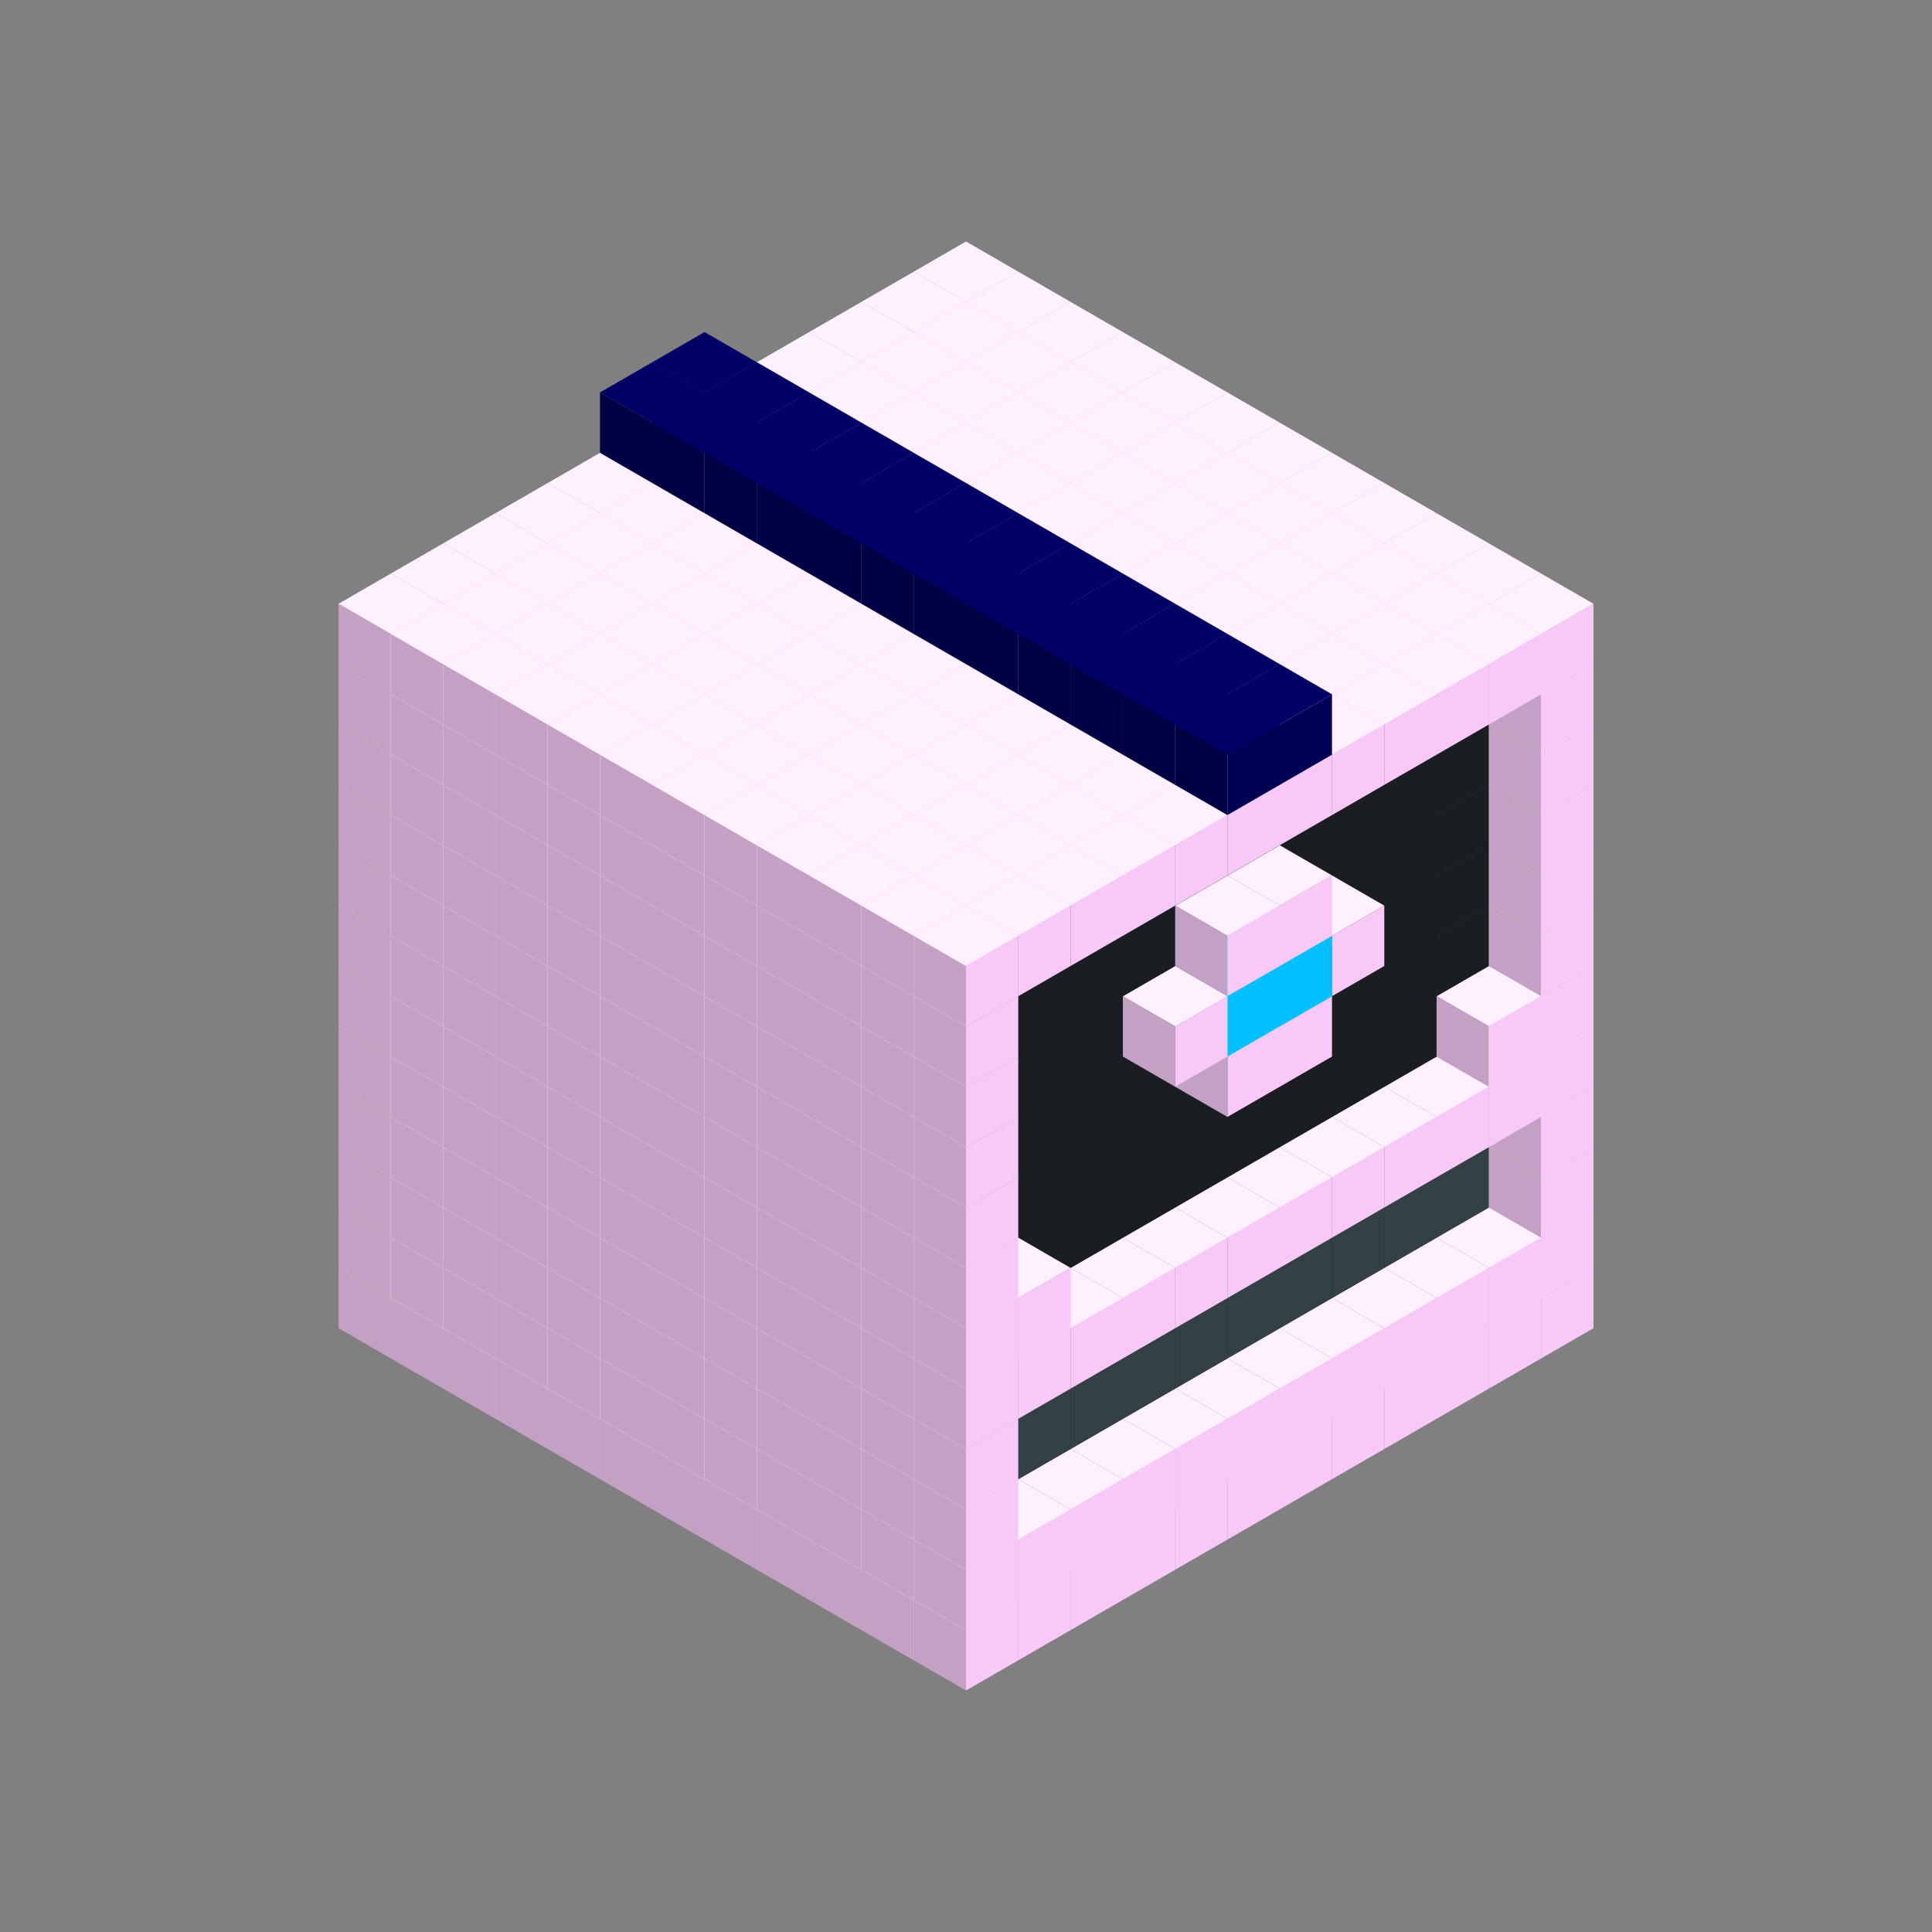 
<svg width='600' height='600' viewBox='4436371 5550000 3200000 3200000' xmlns='http://www.w3.org/2000/svg' xmlns:xlink='http://www.w3.org/1999/xlink'>
<rect x="4436371" y="5550000" width="3200000" height="3200000" fill="#808080" stroke="none"/>
<use xlink:href='#v-0x000000d7-1' transform='translate(983738,3600000)'/>
<use xlink:href='#v-0x000000d7-1' transform='translate(1070341,3650000)'/>
<use xlink:href='#v-0x000000d7-1' transform='translate(1156944,3700000)'/>
<use xlink:href='#v-0x000000d7-1' transform='translate(1243547,3750000)'/>
<use xlink:href='#v-0x000000d7-1' transform='translate(1330150,3800000)'/>
<use xlink:href='#v-0x000000d7-1' transform='translate(1416753,3850000)'/>
<use xlink:href='#v-0x000000d7-1' transform='translate(1503356,3900000)'/>
<use xlink:href='#v-0x000000d7-1' transform='translate(1589959,3950000)'/>
<use xlink:href='#v-0x000000d7-1' transform='translate(1676562,4000000)'/>
<use xlink:href='#v-0x000000d7-1' transform='translate(1763165,4050000)'/>
<use xlink:href='#v-0x000000d7-1' transform='translate(1849768,4100000)'/>
<use xlink:href='#v-0x000000d7-1' transform='translate(2889004,3600000)'/>
<use xlink:href='#v-0x000000d7-1' transform='translate(2802401,3650000)'/>
<use xlink:href='#v-0x000000d7-1' transform='translate(2715798,3700000)'/>
<use xlink:href='#v-0x000000d7-1' transform='translate(2629195,3750000)'/>
<use xlink:href='#v-0x000000d7-1' transform='translate(2542592,3800000)'/>
<use xlink:href='#v-0x000000d7-1' transform='translate(2455989,3850000)'/>
<use xlink:href='#v-0x000000d7-1' transform='translate(2369386,3900000)'/>
<use xlink:href='#v-0x000000d7-1' transform='translate(2282783,3950000)'/>
<use xlink:href='#v-0x000000d7-1' transform='translate(2196180,4000000)'/>
<use xlink:href='#v-0x000000d7-1' transform='translate(2109577,4050000)'/>
<use xlink:href='#v-0x000000d7-1' transform='translate(2022974,4100000)'/>
<use xlink:href='#v-0x000000d7-1' transform='translate(1936371,4150000)'/>
<use xlink:href='#v-0x000000d7-1' transform='translate(983738,3500000)'/>
<use xlink:href='#v-0x000000d7-1' transform='translate(1070341,3550000)'/>
<use xlink:href='#v-0x000000d7-1' transform='translate(1156944,3600000)'/>
<use xlink:href='#v-0x000000d7-1' transform='translate(1243547,3650000)'/>
<use xlink:href='#v-0x000000d7-1' transform='translate(1330150,3700000)'/>
<use xlink:href='#v-0x000000d7-1' transform='translate(1416753,3750000)'/>
<use xlink:href='#v-0x000000d7-1' transform='translate(1503356,3800000)'/>
<use xlink:href='#v-0x000000d7-1' transform='translate(1589959,3850000)'/>
<use xlink:href='#v-0x000000d7-1' transform='translate(1676562,3900000)'/>
<use xlink:href='#v-0x000000d7-1' transform='translate(1763165,3950000)'/>
<use xlink:href='#v-0x000000d7-2' transform='translate(2715798,3500000)'/>
<use xlink:href='#v-0x000000d7-2' transform='translate(2629195,3550000)'/>
<use xlink:href='#v-0x000000d7-2' transform='translate(2542592,3600000)'/>
<use xlink:href='#v-0x000000d7-2' transform='translate(2455989,3650000)'/>
<use xlink:href='#v-0x000000d7-2' transform='translate(2369386,3700000)'/>
<use xlink:href='#v-0x000000d7-2' transform='translate(2282783,3750000)'/>
<use xlink:href='#v-0x000000d7-2' transform='translate(2196180,3800000)'/>
<use xlink:href='#v-0x000000d7-2' transform='translate(2109577,3850000)'/>
<use xlink:href='#v-0x000000d7-2' transform='translate(2022974,3900000)'/>
<use xlink:href='#v-0x000000d7-2' transform='translate(1936371,3950000)'/>
<use xlink:href='#v-0x000000d7-1' transform='translate(1849768,4000000)'/>
<use xlink:href='#v-0x000000d7-1' transform='translate(2889004,3500000)'/>
<use xlink:href='#v-0x000000d7-1' transform='translate(2802401,3550000)'/>
<use xlink:href='#v-0x000000d7-1' transform='translate(2715798,3600000)'/>
<use xlink:href='#v-0x000000d7-1' transform='translate(2629195,3650000)'/>
<use xlink:href='#v-0x000000d7-1' transform='translate(2542592,3700000)'/>
<use xlink:href='#v-0x000000d7-1' transform='translate(2455989,3750000)'/>
<use xlink:href='#v-0x000000d7-1' transform='translate(2369386,3800000)'/>
<use xlink:href='#v-0x000000d7-1' transform='translate(2282783,3850000)'/>
<use xlink:href='#v-0x000000d7-1' transform='translate(2196180,3900000)'/>
<use xlink:href='#v-0x000000d7-1' transform='translate(2109577,3950000)'/>
<use xlink:href='#v-0x000000d7-1' transform='translate(2022974,4000000)'/>
<use xlink:href='#v-0x000000d7-1' transform='translate(1936371,4050000)'/>
<use xlink:href='#v-0x000000d7-1' transform='translate(983738,3400000)'/>
<use xlink:href='#v-0x000000d7-1' transform='translate(1070341,3450000)'/>
<use xlink:href='#v-0x000000d7-1' transform='translate(1156944,3500000)'/>
<use xlink:href='#v-0x000000d7-1' transform='translate(1243547,3550000)'/>
<use xlink:href='#v-0x000000d7-1' transform='translate(1330150,3600000)'/>
<use xlink:href='#v-0x000000d7-1' transform='translate(1416753,3650000)'/>
<use xlink:href='#v-0x000000d7-1' transform='translate(1503356,3700000)'/>
<use xlink:href='#v-0x000000d7-1' transform='translate(1589959,3750000)'/>
<use xlink:href='#v-0x000000d7-1' transform='translate(1676562,3800000)'/>
<use xlink:href='#v-0x000000d7-1' transform='translate(1763165,3850000)'/>
<use xlink:href='#v-0x000000d7-4' transform='translate(2715798,3400000)'/>
<use xlink:href='#v-0x000000d7-4' transform='translate(2629195,3450000)'/>
<use xlink:href='#v-0x000000d7-4' transform='translate(2542592,3500000)'/>
<use xlink:href='#v-0x000000d7-4' transform='translate(2455989,3550000)'/>
<use xlink:href='#v-0x000000d7-4' transform='translate(2369386,3600000)'/>
<use xlink:href='#v-0x000000d7-4' transform='translate(2282783,3650000)'/>
<use xlink:href='#v-0x000000d7-4' transform='translate(2196180,3700000)'/>
<use xlink:href='#v-0x000000d7-4' transform='translate(2109577,3750000)'/>
<use xlink:href='#v-0x000000d7-4' transform='translate(2022974,3800000)'/>
<use xlink:href='#v-0x000000d7-4' transform='translate(1936371,3850000)'/>
<use xlink:href='#v-0x000000d7-1' transform='translate(1849768,3900000)'/>
<use xlink:href='#v-0x000000d7-1' transform='translate(2889004,3400000)'/>
<use xlink:href='#v-0x000000d7-1' transform='translate(1936371,3950000)'/>
<use xlink:href='#v-0x000000d7-1' transform='translate(983738,3300000)'/>
<use xlink:href='#v-0x000000d7-1' transform='translate(1070341,3350000)'/>
<use xlink:href='#v-0x000000d7-1' transform='translate(1156944,3400000)'/>
<use xlink:href='#v-0x000000d7-1' transform='translate(1243547,3450000)'/>
<use xlink:href='#v-0x000000d7-1' transform='translate(1330150,3500000)'/>
<use xlink:href='#v-0x000000d7-1' transform='translate(1416753,3550000)'/>
<use xlink:href='#v-0x000000d7-1' transform='translate(1503356,3600000)'/>
<use xlink:href='#v-0x000000d7-1' transform='translate(1589959,3650000)'/>
<use xlink:href='#v-0x000000d7-1' transform='translate(1676562,3700000)'/>
<use xlink:href='#v-0x000000d7-1' transform='translate(1763165,3750000)'/>
<use xlink:href='#v-0x000000d7-4' transform='translate(2715798,3300000)'/>
<use xlink:href='#v-0x000000d7-4' transform='translate(2629195,3350000)'/>
<use xlink:href='#v-0x000000d7-4' transform='translate(2542592,3400000)'/>
<use xlink:href='#v-0x000000d7-4' transform='translate(2455989,3450000)'/>
<use xlink:href='#v-0x000000d7-4' transform='translate(2369386,3500000)'/>
<use xlink:href='#v-0x000000d7-4' transform='translate(2282783,3550000)'/>
<use xlink:href='#v-0x000000d7-4' transform='translate(2196180,3600000)'/>
<use xlink:href='#v-0x000000d7-4' transform='translate(2109577,3650000)'/>
<use xlink:href='#v-0x000000d7-4' transform='translate(2022974,3700000)'/>
<use xlink:href='#v-0x000000d7-4' transform='translate(1936371,3750000)'/>
<use xlink:href='#v-0x000000d7-1' transform='translate(1849768,3800000)'/>
<use xlink:href='#v-0x000000d7-1' transform='translate(2889004,3300000)'/>
<use xlink:href='#v-0x000000d7-1' transform='translate(1936371,3850000)'/>
<use xlink:href='#v-0x000000d7-1' transform='translate(983738,3200000)'/>
<use xlink:href='#v-0x000000d7-1' transform='translate(1070341,3250000)'/>
<use xlink:href='#v-0x000000d7-1' transform='translate(1156944,3300000)'/>
<use xlink:href='#v-0x000000d7-1' transform='translate(1243547,3350000)'/>
<use xlink:href='#v-0x000000d7-1' transform='translate(1330150,3400000)'/>
<use xlink:href='#v-0x000000d7-1' transform='translate(1416753,3450000)'/>
<use xlink:href='#v-0x000000d7-1' transform='translate(1503356,3500000)'/>
<use xlink:href='#v-0x000000d7-1' transform='translate(1589959,3550000)'/>
<use xlink:href='#v-0x000000d7-1' transform='translate(1676562,3600000)'/>
<use xlink:href='#v-0x000000d7-1' transform='translate(1763165,3650000)'/>
<use xlink:href='#v-0x000000d7-2' transform='translate(2715798,3200000)'/>
<use xlink:href='#v-0x000000d7-2' transform='translate(2629195,3250000)'/>
<use xlink:href='#v-0x000000d7-2' transform='translate(2542592,3300000)'/>
<use xlink:href='#v-0x000000d7-2' transform='translate(2455989,3350000)'/>
<use xlink:href='#v-0x000000d7-2' transform='translate(2369386,3400000)'/>
<use xlink:href='#v-0x000000d7-2' transform='translate(2282783,3450000)'/>
<use xlink:href='#v-0x000000d7-2' transform='translate(2196180,3500000)'/>
<use xlink:href='#v-0x000000d7-2' transform='translate(2109577,3550000)'/>
<use xlink:href='#v-0x000000d7-2' transform='translate(2022974,3600000)'/>
<use xlink:href='#v-0x000000d7-2' transform='translate(1936371,3650000)'/>
<use xlink:href='#v-0x000000d7-1' transform='translate(1849768,3700000)'/>
<use xlink:href='#v-0x000000d7-1' transform='translate(2889004,3200000)'/>
<use xlink:href='#v-0x000000d7-1' transform='translate(2802401,3250000)'/>
<use xlink:href='#v-0x000000d7-1' transform='translate(2715798,3300000)'/>
<use xlink:href='#v-0x000000d7-1' transform='translate(2629195,3350000)'/>
<use xlink:href='#v-0x000000d7-1' transform='translate(2542592,3400000)'/>
<use xlink:href='#v-0x000000d7-1' transform='translate(2455989,3450000)'/>
<use xlink:href='#v-0x000000d7-1' transform='translate(2369386,3500000)'/>
<use xlink:href='#v-0x000000d7-1' transform='translate(2282783,3550000)'/>
<use xlink:href='#v-0x000000d7-1' transform='translate(2196180,3600000)'/>
<use xlink:href='#v-0x000000d7-1' transform='translate(2109577,3650000)'/>
<use xlink:href='#v-0x000000d7-1' transform='translate(2022974,3700000)'/>
<use xlink:href='#v-0x000000d7-1' transform='translate(1936371,3750000)'/>
<use xlink:href='#v-0x000000d7-1' transform='translate(983738,3100000)'/>
<use xlink:href='#v-0x000000d7-1' transform='translate(1070341,3150000)'/>
<use xlink:href='#v-0x000000d7-1' transform='translate(1156944,3200000)'/>
<use xlink:href='#v-0x000000d7-1' transform='translate(1243547,3250000)'/>
<use xlink:href='#v-0x000000d7-1' transform='translate(1330150,3300000)'/>
<use xlink:href='#v-0x000000d7-1' transform='translate(1416753,3350000)'/>
<use xlink:href='#v-0x000000d7-1' transform='translate(1503356,3400000)'/>
<use xlink:href='#v-0x000000d7-1' transform='translate(1589959,3450000)'/>
<use xlink:href='#v-0x000000d7-1' transform='translate(1676562,3500000)'/>
<use xlink:href='#v-0x000000d7-1' transform='translate(1763165,3550000)'/>
<use xlink:href='#v-0x000000d7-2' transform='translate(2715798,3100000)'/>
<use xlink:href='#v-0x000000d7-2' transform='translate(2629195,3150000)'/>
<use xlink:href='#v-0x000000d7-2' transform='translate(2542592,3200000)'/>
<use xlink:href='#v-0x000000d7-2' transform='translate(2455989,3250000)'/>
<use xlink:href='#v-0x000000d7-2' transform='translate(2369386,3300000)'/>
<use xlink:href='#v-0x000000d7-2' transform='translate(2282783,3350000)'/>
<use xlink:href='#v-0x000000d7-2' transform='translate(2196180,3400000)'/>
<use xlink:href='#v-0x000000d7-2' transform='translate(2109577,3450000)'/>
<use xlink:href='#v-0x000000d7-2' transform='translate(2022974,3500000)'/>
<use xlink:href='#v-0x000000d7-2' transform='translate(1936371,3550000)'/>
<use xlink:href='#v-0x000000d7-1' transform='translate(1849768,3600000)'/>
<use xlink:href='#v-0x000000d7-1' transform='translate(2889004,3100000)'/>
<use xlink:href='#v-0x000000d7-1' transform='translate(2802401,3150000)'/>
<use xlink:href='#v-0x000000d7-1' transform='translate(2022974,3600000)'/>
<use xlink:href='#v-0x000000d7-1' transform='translate(1936371,3650000)'/>
<use xlink:href='#v-0x000000d7-1' transform='translate(983738,3000000)'/>
<use xlink:href='#v-0x000000d7-1' transform='translate(1070341,3050000)'/>
<use xlink:href='#v-0x000000d7-1' transform='translate(1156944,3100000)'/>
<use xlink:href='#v-0x000000d7-1' transform='translate(1243547,3150000)'/>
<use xlink:href='#v-0x000000d7-1' transform='translate(1330150,3200000)'/>
<use xlink:href='#v-0x000000d7-1' transform='translate(1416753,3250000)'/>
<use xlink:href='#v-0x000000d7-1' transform='translate(1503356,3300000)'/>
<use xlink:href='#v-0x000000d7-1' transform='translate(1589959,3350000)'/>
<use xlink:href='#v-0x000000d7-1' transform='translate(1676562,3400000)'/>
<use xlink:href='#v-0x000000d7-1' transform='translate(1763165,3450000)'/>
<use xlink:href='#v-0x000000d7-2' transform='translate(2715798,3000000)'/>
<use xlink:href='#v-0x000000d7-2' transform='translate(2629195,3050000)'/>
<use xlink:href='#v-0x000000d7-2' transform='translate(2542592,3100000)'/>
<use xlink:href='#v-0x000000d7-2' transform='translate(2455989,3150000)'/>
<use xlink:href='#v-0x000000d7-2' transform='translate(2369386,3200000)'/>
<use xlink:href='#v-0x000000d7-2' transform='translate(2282783,3250000)'/>
<use xlink:href='#v-0x000000d7-2' transform='translate(2196180,3300000)'/>
<use xlink:href='#v-0x000000d7-2' transform='translate(2109577,3350000)'/>
<use xlink:href='#v-0x000000d7-2' transform='translate(2022974,3400000)'/>
<use xlink:href='#v-0x000000d7-2' transform='translate(1936371,3450000)'/>
<use xlink:href='#v-0x000000d7-1' transform='translate(1849768,3500000)'/>
<use xlink:href='#v-0x000000d7-1' transform='translate(2889004,3000000)'/>
<use xlink:href='#v-0x000000d7-1' transform='translate(1936371,3550000)'/>
<use xlink:href='#v-0x000000d7-1' transform='translate(983738,2900000)'/>
<use xlink:href='#v-0x000000d7-1' transform='translate(1070341,2950000)'/>
<use xlink:href='#v-0x000000d7-1' transform='translate(1156944,3000000)'/>
<use xlink:href='#v-0x000000d7-1' transform='translate(1243547,3050000)'/>
<use xlink:href='#v-0x000000d7-1' transform='translate(1330150,3100000)'/>
<use xlink:href='#v-0x000000d7-1' transform='translate(1416753,3150000)'/>
<use xlink:href='#v-0x000000d7-1' transform='translate(1503356,3200000)'/>
<use xlink:href='#v-0x000000d7-1' transform='translate(1589959,3250000)'/>
<use xlink:href='#v-0x000000d7-1' transform='translate(1676562,3300000)'/>
<use xlink:href='#v-0x000000d7-1' transform='translate(1763165,3350000)'/>
<use xlink:href='#v-0x000000d7-2' transform='translate(2715798,2900000)'/>
<use xlink:href='#v-0x000000d7-2' transform='translate(2629195,2950000)'/>
<use xlink:href='#v-0x000000d7-2' transform='translate(2542592,3000000)'/>
<use xlink:href='#v-0x000000d7-2' transform='translate(2455989,3050000)'/>
<use xlink:href='#v-0x000000d7-2' transform='translate(2369386,3100000)'/>
<use xlink:href='#v-0x000000d7-2' transform='translate(2282783,3150000)'/>
<use xlink:href='#v-0x000000d7-2' transform='translate(2196180,3200000)'/>
<use xlink:href='#v-0x000000d7-2' transform='translate(2109577,3250000)'/>
<use xlink:href='#v-0x000000d7-2' transform='translate(2022974,3300000)'/>
<use xlink:href='#v-0x000000d7-2' transform='translate(1936371,3350000)'/>
<use xlink:href='#v-0x000000d7-1' transform='translate(1849768,3400000)'/>
<use xlink:href='#v-0x000000d7-1' transform='translate(2889004,2900000)'/>
<use xlink:href='#v-0x000000d7-1' transform='translate(2455989,3150000)'/>
<use xlink:href='#v-0x000000d7-1' transform='translate(2369386,3200000)'/>
<use xlink:href='#v-0x000000d7-1' transform='translate(1936371,3450000)'/>
<use xlink:href='#v-0x000000d7-1' transform='translate(983738,2800000)'/>
<use xlink:href='#v-0x000000d7-1' transform='translate(1070341,2850000)'/>
<use xlink:href='#v-0x000000d7-1' transform='translate(1156944,2900000)'/>
<use xlink:href='#v-0x000000d7-1' transform='translate(1243547,2950000)'/>
<use xlink:href='#v-0x000000d7-1' transform='translate(1330150,3000000)'/>
<use xlink:href='#v-0x000000d7-1' transform='translate(1416753,3050000)'/>
<use xlink:href='#v-0x000000d7-1' transform='translate(1503356,3100000)'/>
<use xlink:href='#v-0x000000d7-1' transform='translate(1589959,3150000)'/>
<use xlink:href='#v-0x000000d7-1' transform='translate(1676562,3200000)'/>
<use xlink:href='#v-0x000000d7-1' transform='translate(1763165,3250000)'/>
<use xlink:href='#v-0x000000d7-2' transform='translate(2715798,2800000)'/>
<use xlink:href='#v-0x000000d7-2' transform='translate(2629195,2850000)'/>
<use xlink:href='#v-0x000000d7-2' transform='translate(2542592,2900000)'/>
<use xlink:href='#v-0x000000d7-2' transform='translate(2455989,2950000)'/>
<use xlink:href='#v-0x000000d7-2' transform='translate(2369386,3000000)'/>
<use xlink:href='#v-0x000000d7-2' transform='translate(2282783,3050000)'/>
<use xlink:href='#v-0x000000d7-2' transform='translate(2196180,3100000)'/>
<use xlink:href='#v-0x000000d7-2' transform='translate(2109577,3150000)'/>
<use xlink:href='#v-0x000000d7-2' transform='translate(2022974,3200000)'/>
<use xlink:href='#v-0x000000d7-2' transform='translate(1936371,3250000)'/>
<use xlink:href='#v-0x000000d7-1' transform='translate(1849768,3300000)'/>
<use xlink:href='#v-0x000000d7-1' transform='translate(2889004,2800000)'/>
<use xlink:href='#v-0x000000d7-1' transform='translate(2542592,3000000)'/>
<use xlink:href='#v-0x000000d7-3' transform='translate(2455989,3050000)'/>
<use xlink:href='#v-0x000000d7-3' transform='translate(2369386,3100000)'/>
<use xlink:href='#v-0x000000d7-1' transform='translate(2282783,3150000)'/>
<use xlink:href='#v-0x000000d7-1' transform='translate(1936371,3350000)'/>
<use xlink:href='#v-0x000000d7-1' transform='translate(983738,2700000)'/>
<use xlink:href='#v-0x000000d7-1' transform='translate(1070341,2750000)'/>
<use xlink:href='#v-0x000000d7-1' transform='translate(1156944,2800000)'/>
<use xlink:href='#v-0x000000d7-1' transform='translate(1243547,2850000)'/>
<use xlink:href='#v-0x000000d7-1' transform='translate(1330150,2900000)'/>
<use xlink:href='#v-0x000000d7-1' transform='translate(1416753,2950000)'/>
<use xlink:href='#v-0x000000d7-1' transform='translate(1503356,3000000)'/>
<use xlink:href='#v-0x000000d7-1' transform='translate(1589959,3050000)'/>
<use xlink:href='#v-0x000000d7-1' transform='translate(1676562,3100000)'/>
<use xlink:href='#v-0x000000d7-1' transform='translate(1763165,3150000)'/>
<use xlink:href='#v-0x000000d7-2' transform='translate(2715798,2700000)'/>
<use xlink:href='#v-0x000000d7-2' transform='translate(2629195,2750000)'/>
<use xlink:href='#v-0x000000d7-2' transform='translate(2542592,2800000)'/>
<use xlink:href='#v-0x000000d7-2' transform='translate(2455989,2850000)'/>
<use xlink:href='#v-0x000000d7-2' transform='translate(2369386,2900000)'/>
<use xlink:href='#v-0x000000d7-2' transform='translate(2282783,2950000)'/>
<use xlink:href='#v-0x000000d7-2' transform='translate(2196180,3000000)'/>
<use xlink:href='#v-0x000000d7-2' transform='translate(2109577,3050000)'/>
<use xlink:href='#v-0x000000d7-2' transform='translate(2022974,3100000)'/>
<use xlink:href='#v-0x000000d7-2' transform='translate(1936371,3150000)'/>
<use xlink:href='#v-0x000000d7-1' transform='translate(1849768,3200000)'/>
<use xlink:href='#v-0x000000d7-1' transform='translate(2889004,2700000)'/>
<use xlink:href='#v-0x000000d7-1' transform='translate(2455989,2950000)'/>
<use xlink:href='#v-0x000000d7-1' transform='translate(2369386,3000000)'/>
<use xlink:href='#v-0x000000d7-1' transform='translate(1936371,3250000)'/>
<use xlink:href='#v-0x000000d7-1' transform='translate(983738,2600000)'/>
<use xlink:href='#v-0x000000d7-1' transform='translate(1070341,2650000)'/>
<use xlink:href='#v-0x000000d7-1' transform='translate(1156944,2700000)'/>
<use xlink:href='#v-0x000000d7-1' transform='translate(1243547,2750000)'/>
<use xlink:href='#v-0x000000d7-1' transform='translate(1330150,2800000)'/>
<use xlink:href='#v-0x000000d7-1' transform='translate(1416753,2850000)'/>
<use xlink:href='#v-0x000000d7-1' transform='translate(1503356,2900000)'/>
<use xlink:href='#v-0x000000d7-1' transform='translate(1589959,2950000)'/>
<use xlink:href='#v-0x000000d7-1' transform='translate(1676562,3000000)'/>
<use xlink:href='#v-0x000000d7-1' transform='translate(1763165,3050000)'/>
<use xlink:href='#v-0x000000d7-2' transform='translate(2715798,2600000)'/>
<use xlink:href='#v-0x000000d7-2' transform='translate(2629195,2650000)'/>
<use xlink:href='#v-0x000000d7-2' transform='translate(2542592,2700000)'/>
<use xlink:href='#v-0x000000d7-2' transform='translate(2455989,2750000)'/>
<use xlink:href='#v-0x000000d7-2' transform='translate(2369386,2800000)'/>
<use xlink:href='#v-0x000000d7-2' transform='translate(2282783,2850000)'/>
<use xlink:href='#v-0x000000d7-2' transform='translate(2196180,2900000)'/>
<use xlink:href='#v-0x000000d7-2' transform='translate(2109577,2950000)'/>
<use xlink:href='#v-0x000000d7-2' transform='translate(2022974,3000000)'/>
<use xlink:href='#v-0x000000d7-2' transform='translate(1936371,3050000)'/>
<use xlink:href='#v-0x000000d7-1' transform='translate(1849768,3100000)'/>
<use xlink:href='#v-0x000000d7-1' transform='translate(2889004,2600000)'/>
<use xlink:href='#v-0x000000d7-1' transform='translate(1936371,3150000)'/>
<use xlink:href='#v-0x000000d7-1' transform='translate(1936371,1950000)'/>
<use xlink:href='#v-0x000000d7-1' transform='translate(1849768,2000000)'/>
<use xlink:href='#v-0x000000d7-1' transform='translate(1763165,2050000)'/>
<use xlink:href='#v-0x000000d7-1' transform='translate(1676562,2100000)'/>
<use xlink:href='#v-0x000000d7-1' transform='translate(1589959,2150000)'/>
<use xlink:href='#v-0x000000d7-1' transform='translate(1503356,2200000)'/>
<use xlink:href='#v-0x000000d7-1' transform='translate(1416753,2250000)'/>
<use xlink:href='#v-0x000000d7-1' transform='translate(1330150,2300000)'/>
<use xlink:href='#v-0x000000d7-1' transform='translate(1243547,2350000)'/>
<use xlink:href='#v-0x000000d7-1' transform='translate(1156944,2400000)'/>
<use xlink:href='#v-0x000000d7-1' transform='translate(1070341,2450000)'/>
<use xlink:href='#v-0x000000d7-1' transform='translate(983738,2500000)'/>
<use xlink:href='#v-0x000000d7-1' transform='translate(2022974,2000000)'/>
<use xlink:href='#v-0x000000d7-1' transform='translate(1936371,2050000)'/>
<use xlink:href='#v-0x000000d7-1' transform='translate(1849768,2100000)'/>
<use xlink:href='#v-0x000000d7-1' transform='translate(1763165,2150000)'/>
<use xlink:href='#v-0x000000d7-1' transform='translate(1676562,2200000)'/>
<use xlink:href='#v-0x000000d7-1' transform='translate(1589959,2250000)'/>
<use xlink:href='#v-0x000000d7-1' transform='translate(1503356,2300000)'/>
<use xlink:href='#v-0x000000d7-1' transform='translate(1416753,2350000)'/>
<use xlink:href='#v-0x000000d7-1' transform='translate(1330150,2400000)'/>
<use xlink:href='#v-0x000000d7-1' transform='translate(1243547,2450000)'/>
<use xlink:href='#v-0x000000d7-1' transform='translate(1156944,2500000)'/>
<use xlink:href='#v-0x000000d7-1' transform='translate(1070341,2550000)'/>
<use xlink:href='#v-0x000000d7-1' transform='translate(2109577,2050000)'/>
<use xlink:href='#v-0x000000d7-1' transform='translate(2022974,2100000)'/>
<use xlink:href='#v-0x000000d7-1' transform='translate(1936371,2150000)'/>
<use xlink:href='#v-0x000000d7-1' transform='translate(1849768,2200000)'/>
<use xlink:href='#v-0x000000d7-1' transform='translate(1763165,2250000)'/>
<use xlink:href='#v-0x000000d7-1' transform='translate(1676562,2300000)'/>
<use xlink:href='#v-0x000000d7-1' transform='translate(1589959,2350000)'/>
<use xlink:href='#v-0x000000d7-1' transform='translate(1503356,2400000)'/>
<use xlink:href='#v-0x000000d7-1' transform='translate(1416753,2450000)'/>
<use xlink:href='#v-0x000000d7-1' transform='translate(1330150,2500000)'/>
<use xlink:href='#v-0x000000d7-1' transform='translate(1243547,2550000)'/>
<use xlink:href='#v-0x000000d7-1' transform='translate(1156944,2600000)'/>
<use xlink:href='#v-0x000000d7-1' transform='translate(2196180,2100000)'/>
<use xlink:href='#v-0x000000d7-1' transform='translate(2109577,2150000)'/>
<use xlink:href='#v-0x000000d7-1' transform='translate(2022974,2200000)'/>
<use xlink:href='#v-0x000000d7-1' transform='translate(1936371,2250000)'/>
<use xlink:href='#v-0x000000d7-1' transform='translate(1849768,2300000)'/>
<use xlink:href='#v-0x000000d7-1' transform='translate(1763165,2350000)'/>
<use xlink:href='#v-0x000000d7-1' transform='translate(1676562,2400000)'/>
<use xlink:href='#v-0x000000d7-1' transform='translate(1589959,2450000)'/>
<use xlink:href='#v-0x000000d7-1' transform='translate(1503356,2500000)'/>
<use xlink:href='#v-0x000000d7-1' transform='translate(1416753,2550000)'/>
<use xlink:href='#v-0x000000d7-1' transform='translate(1330150,2600000)'/>
<use xlink:href='#v-0x000000d7-1' transform='translate(1243547,2650000)'/>
<use xlink:href='#v-0x000000d7-1' transform='translate(2282783,2150000)'/>
<use xlink:href='#v-0x000000d7-1' transform='translate(2196180,2200000)'/>
<use xlink:href='#v-0x000000d7-1' transform='translate(2109577,2250000)'/>
<use xlink:href='#v-0x000000d7-1' transform='translate(2022974,2300000)'/>
<use xlink:href='#v-0x000000d7-1' transform='translate(1936371,2350000)'/>
<use xlink:href='#v-0x000000d7-1' transform='translate(1849768,2400000)'/>
<use xlink:href='#v-0x000000d7-1' transform='translate(1763165,2450000)'/>
<use xlink:href='#v-0x000000d7-1' transform='translate(1676562,2500000)'/>
<use xlink:href='#v-0x000000d7-1' transform='translate(1589959,2550000)'/>
<use xlink:href='#v-0x000000d7-1' transform='translate(1503356,2600000)'/>
<use xlink:href='#v-0x000000d7-1' transform='translate(1416753,2650000)'/>
<use xlink:href='#v-0x000000d7-1' transform='translate(1330150,2700000)'/>
<use xlink:href='#v-0x000000d7-1' transform='translate(2369386,2200000)'/>
<use xlink:href='#v-0x000000d7-1' transform='translate(2282783,2250000)'/>
<use xlink:href='#v-0x000000d7-1' transform='translate(2196180,2300000)'/>
<use xlink:href='#v-0x000000d7-1' transform='translate(2109577,2350000)'/>
<use xlink:href='#v-0x000000d7-1' transform='translate(2022974,2400000)'/>
<use xlink:href='#v-0x000000d7-1' transform='translate(1936371,2450000)'/>
<use xlink:href='#v-0x000000d7-1' transform='translate(1849768,2500000)'/>
<use xlink:href='#v-0x000000d7-1' transform='translate(1763165,2550000)'/>
<use xlink:href='#v-0x000000d7-1' transform='translate(1676562,2600000)'/>
<use xlink:href='#v-0x000000d7-1' transform='translate(1589959,2650000)'/>
<use xlink:href='#v-0x000000d7-1' transform='translate(1503356,2700000)'/>
<use xlink:href='#v-0x000000d7-1' transform='translate(1416753,2750000)'/>
<use xlink:href='#v-0x000000d7-1' transform='translate(2455989,2250000)'/>
<use xlink:href='#v-0x000000d7-1' transform='translate(2369386,2300000)'/>
<use xlink:href='#v-0x000000d7-1' transform='translate(2282783,2350000)'/>
<use xlink:href='#v-0x000000d7-1' transform='translate(2196180,2400000)'/>
<use xlink:href='#v-0x000000d7-1' transform='translate(2109577,2450000)'/>
<use xlink:href='#v-0x000000d7-1' transform='translate(2022974,2500000)'/>
<use xlink:href='#v-0x000000d7-1' transform='translate(1936371,2550000)'/>
<use xlink:href='#v-0x000000d7-1' transform='translate(1849768,2600000)'/>
<use xlink:href='#v-0x000000d7-1' transform='translate(1763165,2650000)'/>
<use xlink:href='#v-0x000000d7-1' transform='translate(1676562,2700000)'/>
<use xlink:href='#v-0x000000d7-1' transform='translate(1589959,2750000)'/>
<use xlink:href='#v-0x000000d7-1' transform='translate(1503356,2800000)'/>
<use xlink:href='#v-0x000000d7-1' transform='translate(2542592,2300000)'/>
<use xlink:href='#v-0x000000d7-1' transform='translate(2455989,2350000)'/>
<use xlink:href='#v-0x000000d7-1' transform='translate(2369386,2400000)'/>
<use xlink:href='#v-0x000000d7-1' transform='translate(2282783,2450000)'/>
<use xlink:href='#v-0x000000d7-1' transform='translate(2196180,2500000)'/>
<use xlink:href='#v-0x000000d7-1' transform='translate(2109577,2550000)'/>
<use xlink:href='#v-0x000000d7-1' transform='translate(2022974,2600000)'/>
<use xlink:href='#v-0x000000d7-1' transform='translate(1936371,2650000)'/>
<use xlink:href='#v-0x000000d7-1' transform='translate(1849768,2700000)'/>
<use xlink:href='#v-0x000000d7-1' transform='translate(1763165,2750000)'/>
<use xlink:href='#v-0x000000d7-1' transform='translate(1676562,2800000)'/>
<use xlink:href='#v-0x000000d7-1' transform='translate(1589959,2850000)'/>
<use xlink:href='#v-0x000000d7-1' transform='translate(2629195,2350000)'/>
<use xlink:href='#v-0x000000d7-1' transform='translate(2542592,2400000)'/>
<use xlink:href='#v-0x000000d7-1' transform='translate(2455989,2450000)'/>
<use xlink:href='#v-0x000000d7-1' transform='translate(2369386,2500000)'/>
<use xlink:href='#v-0x000000d7-1' transform='translate(2282783,2550000)'/>
<use xlink:href='#v-0x000000d7-1' transform='translate(2196180,2600000)'/>
<use xlink:href='#v-0x000000d7-1' transform='translate(2109577,2650000)'/>
<use xlink:href='#v-0x000000d7-1' transform='translate(2022974,2700000)'/>
<use xlink:href='#v-0x000000d7-1' transform='translate(1936371,2750000)'/>
<use xlink:href='#v-0x000000d7-1' transform='translate(1849768,2800000)'/>
<use xlink:href='#v-0x000000d7-1' transform='translate(1763165,2850000)'/>
<use xlink:href='#v-0x000000d7-1' transform='translate(1676562,2900000)'/>
<use xlink:href='#v-0x000000d7-1' transform='translate(2715798,2400000)'/>
<use xlink:href='#v-0x000000d7-1' transform='translate(2629195,2450000)'/>
<use xlink:href='#v-0x000000d7-1' transform='translate(2542592,2500000)'/>
<use xlink:href='#v-0x000000d7-1' transform='translate(2455989,2550000)'/>
<use xlink:href='#v-0x000000d7-1' transform='translate(2369386,2600000)'/>
<use xlink:href='#v-0x000000d7-1' transform='translate(2282783,2650000)'/>
<use xlink:href='#v-0x000000d7-1' transform='translate(2196180,2700000)'/>
<use xlink:href='#v-0x000000d7-1' transform='translate(2109577,2750000)'/>
<use xlink:href='#v-0x000000d7-1' transform='translate(2022974,2800000)'/>
<use xlink:href='#v-0x000000d7-1' transform='translate(1936371,2850000)'/>
<use xlink:href='#v-0x000000d7-1' transform='translate(1849768,2900000)'/>
<use xlink:href='#v-0x000000d7-1' transform='translate(1763165,2950000)'/>
<use xlink:href='#v-0x000000d7-1' transform='translate(2802401,2450000)'/>
<use xlink:href='#v-0x000000d7-1' transform='translate(2715798,2500000)'/>
<use xlink:href='#v-0x000000d7-1' transform='translate(2629195,2550000)'/>
<use xlink:href='#v-0x000000d7-1' transform='translate(2542592,2600000)'/>
<use xlink:href='#v-0x000000d7-1' transform='translate(2455989,2650000)'/>
<use xlink:href='#v-0x000000d7-1' transform='translate(2369386,2700000)'/>
<use xlink:href='#v-0x000000d7-1' transform='translate(2282783,2750000)'/>
<use xlink:href='#v-0x000000d7-1' transform='translate(2196180,2800000)'/>
<use xlink:href='#v-0x000000d7-1' transform='translate(2109577,2850000)'/>
<use xlink:href='#v-0x000000d7-1' transform='translate(2022974,2900000)'/>
<use xlink:href='#v-0x000000d7-1' transform='translate(1936371,2950000)'/>
<use xlink:href='#v-0x000000d7-1' transform='translate(1849768,3000000)'/>
<use xlink:href='#v-0x000000d7-1' transform='translate(2889004,2500000)'/>
<use xlink:href='#v-0x000000d7-1' transform='translate(2802401,2550000)'/>
<use xlink:href='#v-0x000000d7-1' transform='translate(2715798,2600000)'/>
<use xlink:href='#v-0x000000d7-1' transform='translate(2629195,2650000)'/>
<use xlink:href='#v-0x000000d7-1' transform='translate(2542592,2700000)'/>
<use xlink:href='#v-0x000000d7-1' transform='translate(2455989,2750000)'/>
<use xlink:href='#v-0x000000d7-1' transform='translate(2369386,2800000)'/>
<use xlink:href='#v-0x000000d7-1' transform='translate(2282783,2850000)'/>
<use xlink:href='#v-0x000000d7-1' transform='translate(2196180,2900000)'/>
<use xlink:href='#v-0x000000d7-1' transform='translate(2109577,2950000)'/>
<use xlink:href='#v-0x000000d7-1' transform='translate(2022974,3000000)'/>
<use xlink:href='#v-0x000000d7-1' transform='translate(1936371,3050000)'/>
<use xlink:href='#v-0x000000d7-5' transform='translate(1503356,2100000)'/>
<use xlink:href='#v-0x000000d7-5' transform='translate(1416753,2150000)'/>
<use xlink:href='#v-0x000000d7-5' transform='translate(1589959,2150000)'/>
<use xlink:href='#v-0x000000d7-5' transform='translate(1503356,2200000)'/>
<use xlink:href='#v-0x000000d7-5' transform='translate(1676562,2200000)'/>
<use xlink:href='#v-0x000000d7-5' transform='translate(1589959,2250000)'/>
<use xlink:href='#v-0x000000d7-5' transform='translate(1763165,2250000)'/>
<use xlink:href='#v-0x000000d7-5' transform='translate(1676562,2300000)'/>
<use xlink:href='#v-0x000000d7-5' transform='translate(1849768,2300000)'/>
<use xlink:href='#v-0x000000d7-5' transform='translate(1763165,2350000)'/>
<use xlink:href='#v-0x000000d7-5' transform='translate(1936371,2350000)'/>
<use xlink:href='#v-0x000000d7-5' transform='translate(1849768,2400000)'/>
<use xlink:href='#v-0x000000d7-5' transform='translate(2022974,2400000)'/>
<use xlink:href='#v-0x000000d7-5' transform='translate(1936371,2450000)'/>
<use xlink:href='#v-0x000000d7-5' transform='translate(2109577,2450000)'/>
<use xlink:href='#v-0x000000d7-5' transform='translate(2022974,2500000)'/>
<use xlink:href='#v-0x000000d7-5' transform='translate(2196180,2500000)'/>
<use xlink:href='#v-0x000000d7-5' transform='translate(2109577,2550000)'/>
<use xlink:href='#v-0x000000d7-5' transform='translate(2282783,2550000)'/>
<use xlink:href='#v-0x000000d7-5' transform='translate(2196180,2600000)'/>
<use xlink:href='#v-0x000000d7-5' transform='translate(2369386,2600000)'/>
<use xlink:href='#v-0x000000d7-5' transform='translate(2282783,2650000)'/>
<use xlink:href='#v-0x000000d7-5' transform='translate(2455989,2650000)'/>
<use xlink:href='#v-0x000000d7-5' transform='translate(2369386,2700000)'/>
<defs>
<g id='v-0x000000d7-1'>
<polygon points='4100000,4100000 4100000,4200000 4013397,4150000 4013397,4050000' fill='#c4a0c4'/>
<polygon points='4100000,4100000 4100000,4200000 4186602,4150000 4186602,4050000' fill='#f8c8f8'/>
<polygon points='4100000,4100000 4013397,4050000 4100000,4000000 4186602,4050000' fill='#fff0ff'/>
</g>
<g id='v-0x000000d7-2'>
<polygon points='4100000,4100000 4100000,4200000 4013397,4150000 4013397,4050000' fill='#141418'/>
<polygon points='4100000,4100000 4100000,4200000 4186602,4150000 4186602,4050000' fill='#1a1d22'/>
<polygon points='4100000,4100000 4013397,4050000 4100000,4000000 4186602,4050000' fill='#1e1e24'/>
</g>
<g id='v-0x000000d7-3'>
<polygon points='4100000,4100000 4100000,4200000 4013397,4150000 4013397,4050000' fill='#0098cc'/>
<polygon points='4100000,4100000 4100000,4200000 4186602,4150000 4186602,4050000' fill='#00c0ff'/>
<polygon points='4100000,4100000 4013397,4050000 4100000,4000000 4186602,4050000' fill='#00e4ff'/>
</g>
<g id='v-0x000000d7-4'>
<polygon points='4100000,4100000 4100000,4200000 4013397,4150000 4013397,4050000' fill='#283034'/>
<polygon points='4100000,4100000 4100000,4200000 4186602,4150000 4186602,4050000' fill='#334044'/>
<polygon points='4100000,4100000 4013397,4050000 4100000,4000000 4186602,4050000' fill='#3c484e'/>
</g>
<g id='v-0x000000d7-5'>
<polygon points='4100000,4100000 4100000,4200000 4013397,4150000 4013397,4050000' fill='#000044'/>
<polygon points='4100000,4100000 4100000,4200000 4186602,4150000 4186602,4050000' fill='#000055'/>
<polygon points='4100000,4100000 4013397,4050000 4100000,4000000 4186602,4050000' fill='#000066'/>
</g>
</defs>
</svg>
